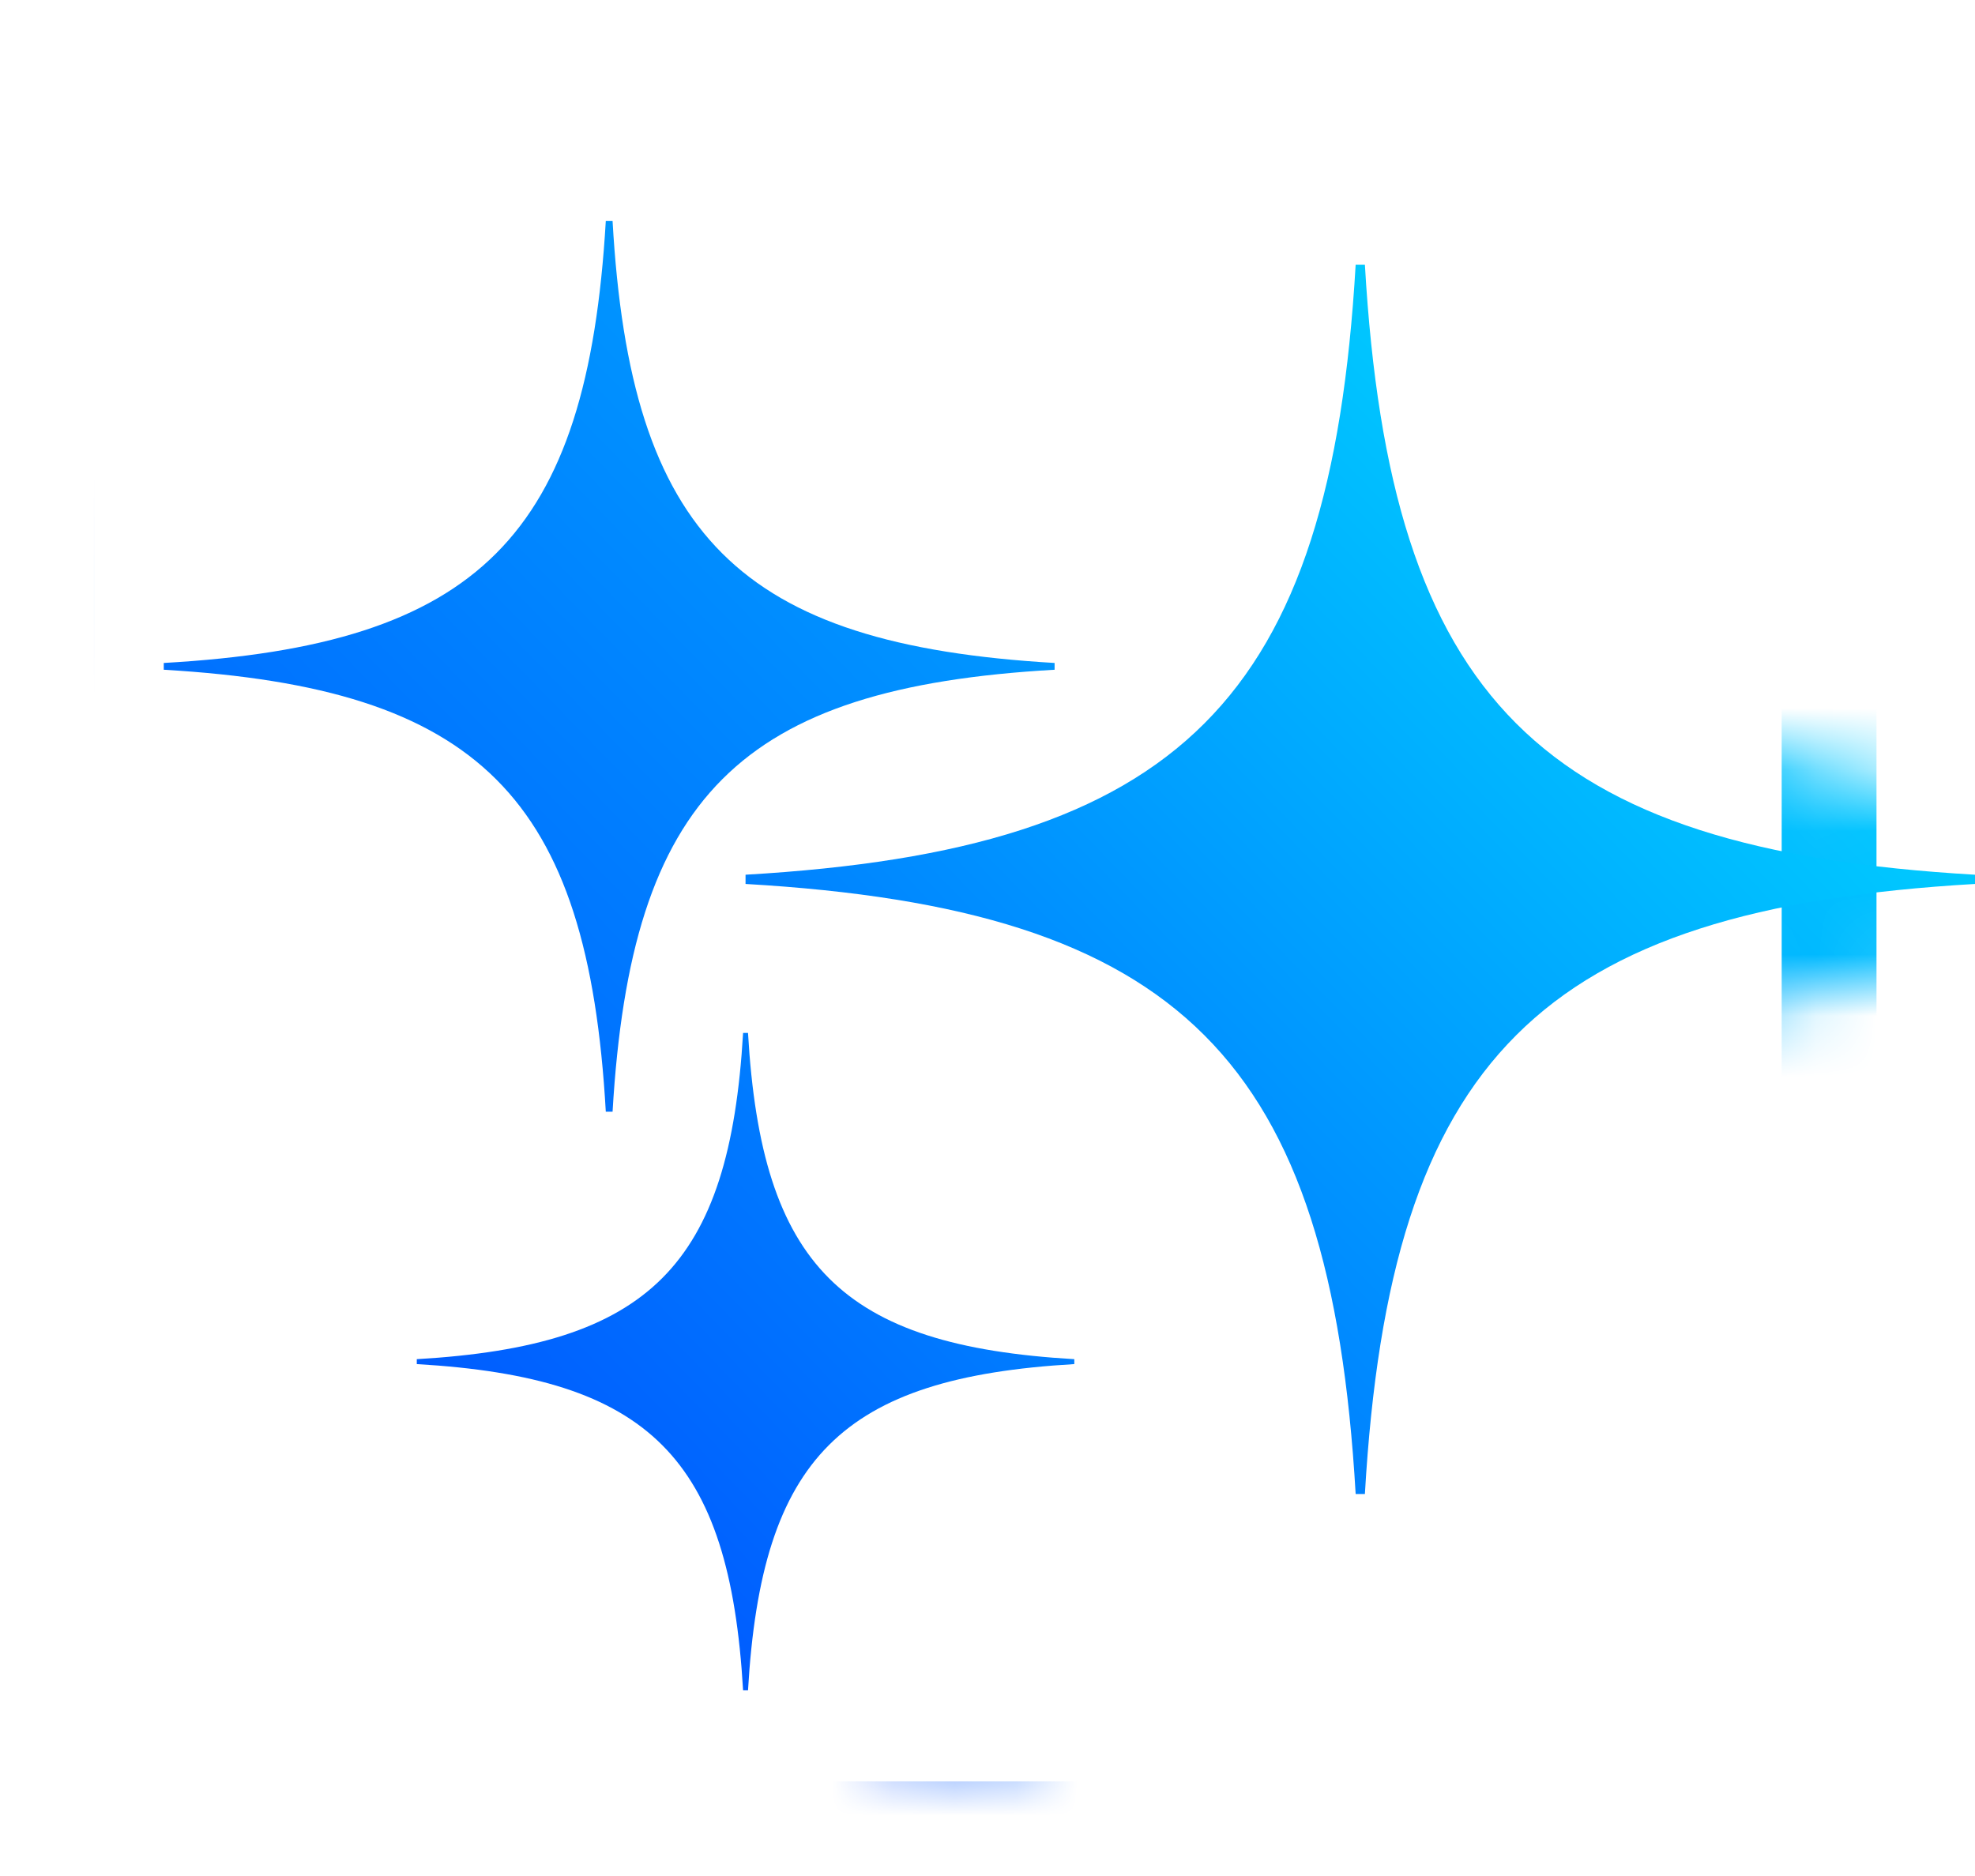 <?xml version="1.0" encoding="UTF-8"?><svg id="Layer_1" xmlns="http://www.w3.org/2000/svg" xmlns:xlink="http://www.w3.org/1999/xlink" viewBox="0 0 32.08 30.48"><defs><filter id="luminosity-invert-noclip" x="0" y="0" width="34.09" height="30.48" color-interpolation-filters="sRGB" filterUnits="userSpaceOnUse"><feColorMatrix result="cm" values="-1 0 0 0 1 0 -1 0 0 1 0 0 -1 0 1 0 0 0 1 0"/><feFlood flood-color="#fff" result="bg"/><feBlend in="cm" in2="bg"/></filter><mask id="mask" x="0" y="0" width="34.09" height="30.48" maskUnits="userSpaceOnUse"><g style="filter:url(#luminosity-invert-noclip);"><path d="M22.15,24.91l-.04-.6c-.39-6.74-2.57-8.91-9.3-9.3l-.6-.04v-1.36l.6-.04c6.74-.39,8.91-2.57,9.3-9.3l.04-.6h1.36l.04.6c.39,6.74,2.57,8.91,9.3,9.3l.6.04v1.36l-.6.04c-6.74.39-8.91,2.57-9.3,9.3l-.04.6h-1.36Z" style="fill:#fff;"/><path d="M22.9,4.3c.41,7.07,2.84,9.5,9.91,9.91v.15c-7.07.41-9.5,2.84-9.91,9.91h-.15c-.41-7.07-2.84-9.5-9.91-9.91v-.15c7.07-.41,9.5-2.84,9.91-9.91h.15M24.11,3.02h-2.57l-.07,1.21c-.19,3.33-.84,5.37-2.08,6.62s-3.29,1.89-6.62,2.08l-1.21.07v2.57l1.21.07c3.33.19,5.37.84,6.62,2.08,1.25,1.25,1.89,3.29,2.08,6.62l.07,1.21h2.57l.07-1.21c.19-3.33.84-5.37,2.08-6.62s3.29-1.89,6.62-2.08l1.21-.07v-2.57l-1.21-.07c-3.33-.19-5.37-.84-6.62-2.08-1.25-1.25-1.89-3.29-2.08-6.62l-.07-1.21h0Z" style="fill:#fff;"/><path d="M14.91,27.78l-.04-.6c-.09-1.5-.37-2.42-.93-2.97-.56-.56-1.47-.84-2.97-.93l-.6-.04v-1.28l.6-.04c1.5-.09,2.42-.37,2.97-.93.56-.56.84-1.47.93-2.97l.04-.6h1.28l.04.6c.09,1.5.37,2.42.93,2.97s1.47.84,2.97.93l.6.04v1.28l-.6.04c-1.5.09-2.42.37-2.97.93-.56.56-.84,1.47-.93,2.97l-.04.6h-1.28Z" style="fill:#fff;"/><path d="M15.58,18.06c.19,3.21,1.29,4.32,4.51,4.51v.07c-3.21.19-4.32,1.29-4.51,4.51h-.07c-.19-3.21-1.29-4.32-4.51-4.51v-.07c3.21-.19,4.32-1.29,4.51-4.51h.07M16.79,16.78h-2.49l-.07,1.21c-.15,2.57-.73,3.15-3.3,3.3l-1.21.07v2.49l1.21.07c2.56.15,3.15.73,3.3,3.3l.07,1.21h2.49l.07-1.21c.15-2.57.73-3.15,3.3-3.3l1.21-.07v-2.49l-1.21-.07c-2.57-.15-3.15-.73-3.3-3.3l-.07-1.21h0Z" style="fill:#fff;"/><path d="M8.28,15.38l-.04-.6c-.1-1.75-.44-2.82-1.1-3.48-.66-.66-1.73-1-3.48-1.1l-.6-.04v-1.29l.6-.04c1.75-.1,2.82-.44,3.48-1.1.66-.66,1-1.73,1.1-3.48l.04-.6h1.29l.04.6c.1,1.75.44,2.82,1.1,3.48.66.66,1.73,1,3.48,1.1l.6.04v1.29l-.6.04c-1.75.1-2.82.44-3.48,1.1-.66.66-1,1.73-1.1,3.48l-.04.6h-1.29Z" style="fill:#fff;"/><path d="M8.96,4.3c.21,3.7,1.48,4.97,5.18,5.18v.08c-3.7.21-4.97,1.48-5.18,5.18h-.08c-.21-3.7-1.48-4.97-5.18-5.18v-.08c3.7-.21,4.97-1.48,5.18-5.18h.08M10.17,3.02h-2.5l-.07,1.21c-.09,1.56-.38,2.53-.91,3.06-.53.53-1.5.82-3.06.91l-1.21.07v2.5l1.21.07c1.56.09,2.53.38,3.06.91.53.53.82,1.5.91,3.06l.07,1.21h2.5l.07-1.21c.09-1.56.38-2.53.91-3.06.53-.53,1.5-.82,3.06-.91l1.21-.07v-2.5l-1.21-.07c-1.56-.09-2.53-.38-3.06-.91-.53-.53-.82-1.5-.91-3.06l-.07-1.21h0Z" style="fill:#fff;"/></g></mask><linearGradient id="linear-gradient" x1="-1.55" y1="31.57" x2="25.16" y2="5.59" gradientUnits="userSpaceOnUse"><stop offset="0" stop-color="#7a00ff"/><stop offset=".37" stop-color="#05f"/><stop offset=".98" stop-color="#00c9ff"/></linearGradient><linearGradient id="linear-gradient-2" x1=".92" y1="34.87" x2="27.64" y2="8.89" xlink:href="#linear-gradient"/><linearGradient id="linear-gradient-3" x1="-3.49" y1="37.29" x2="27.92" y2="6.75" xlink:href="#linear-gradient"/><linearGradient id="linear-gradient-4" x1="-12.86" y1="32.95" x2="24.19" y2="-3.08" xlink:href="#linear-gradient"/></defs><g style="mask:url(#mask);"><path d="M24.61,30.48H5.87c-1.57,0-3.04-.61-4.15-1.72-1.11-1.11-1.72-2.58-1.72-4.15V5.87c0-1.57.61-3.04,1.72-4.15S4.3,0,5.87,0h18.74c1.57,0,3.04.61,4.15,1.72,1.11,1.11,1.72,2.58,1.72,4.15v18.74c0,1.57-.61,3.04-1.72,4.15-1.11,1.11-2.58,1.72-4.15,1.72ZM5.87,1.54C3.48,1.54,1.54,3.48,1.54,5.87v18.74c0,2.39,1.94,4.33,4.33,4.33h18.74c2.39,0,4.33-1.94,4.33-4.33V5.87c0-2.39-1.94-4.33-4.33-4.33H5.87Z" style="fill:url(#linear-gradient);"/></g><path d="M32.08,14.21c-7.07-.41-9.5-2.84-9.91-9.91h-.15c-.41,7.07-2.84,9.5-9.91,9.91v.15c7.07.41,9.5,2.84,9.91,9.91h.15c.41-7.07,2.84-9.5,9.91-9.91v-.15Z" style="fill:url(#linear-gradient-2);"/><path d="M17.45,22.08c-3.78-.22-5.08-1.52-5.3-5.3h-.08c-.22,3.78-1.52,5.08-5.3,5.3v.08c3.78.22,5.08,1.52,5.3,5.3h.08c.22-3.78,1.52-5.08,5.3-5.3v-.08Z" style="fill:url(#linear-gradient-3);"/><path d="M17.13,10.77c-5.12-.3-6.89-2.06-7.18-7.18h-.11c-.3,5.12-2.06,6.89-7.18,7.18v.11c5.12.3,6.89,2.06,7.18,7.18h.11c.3-5.12,2.06-6.89,7.18-7.18v-.11Z" style="fill:url(#linear-gradient-4);"/></svg>